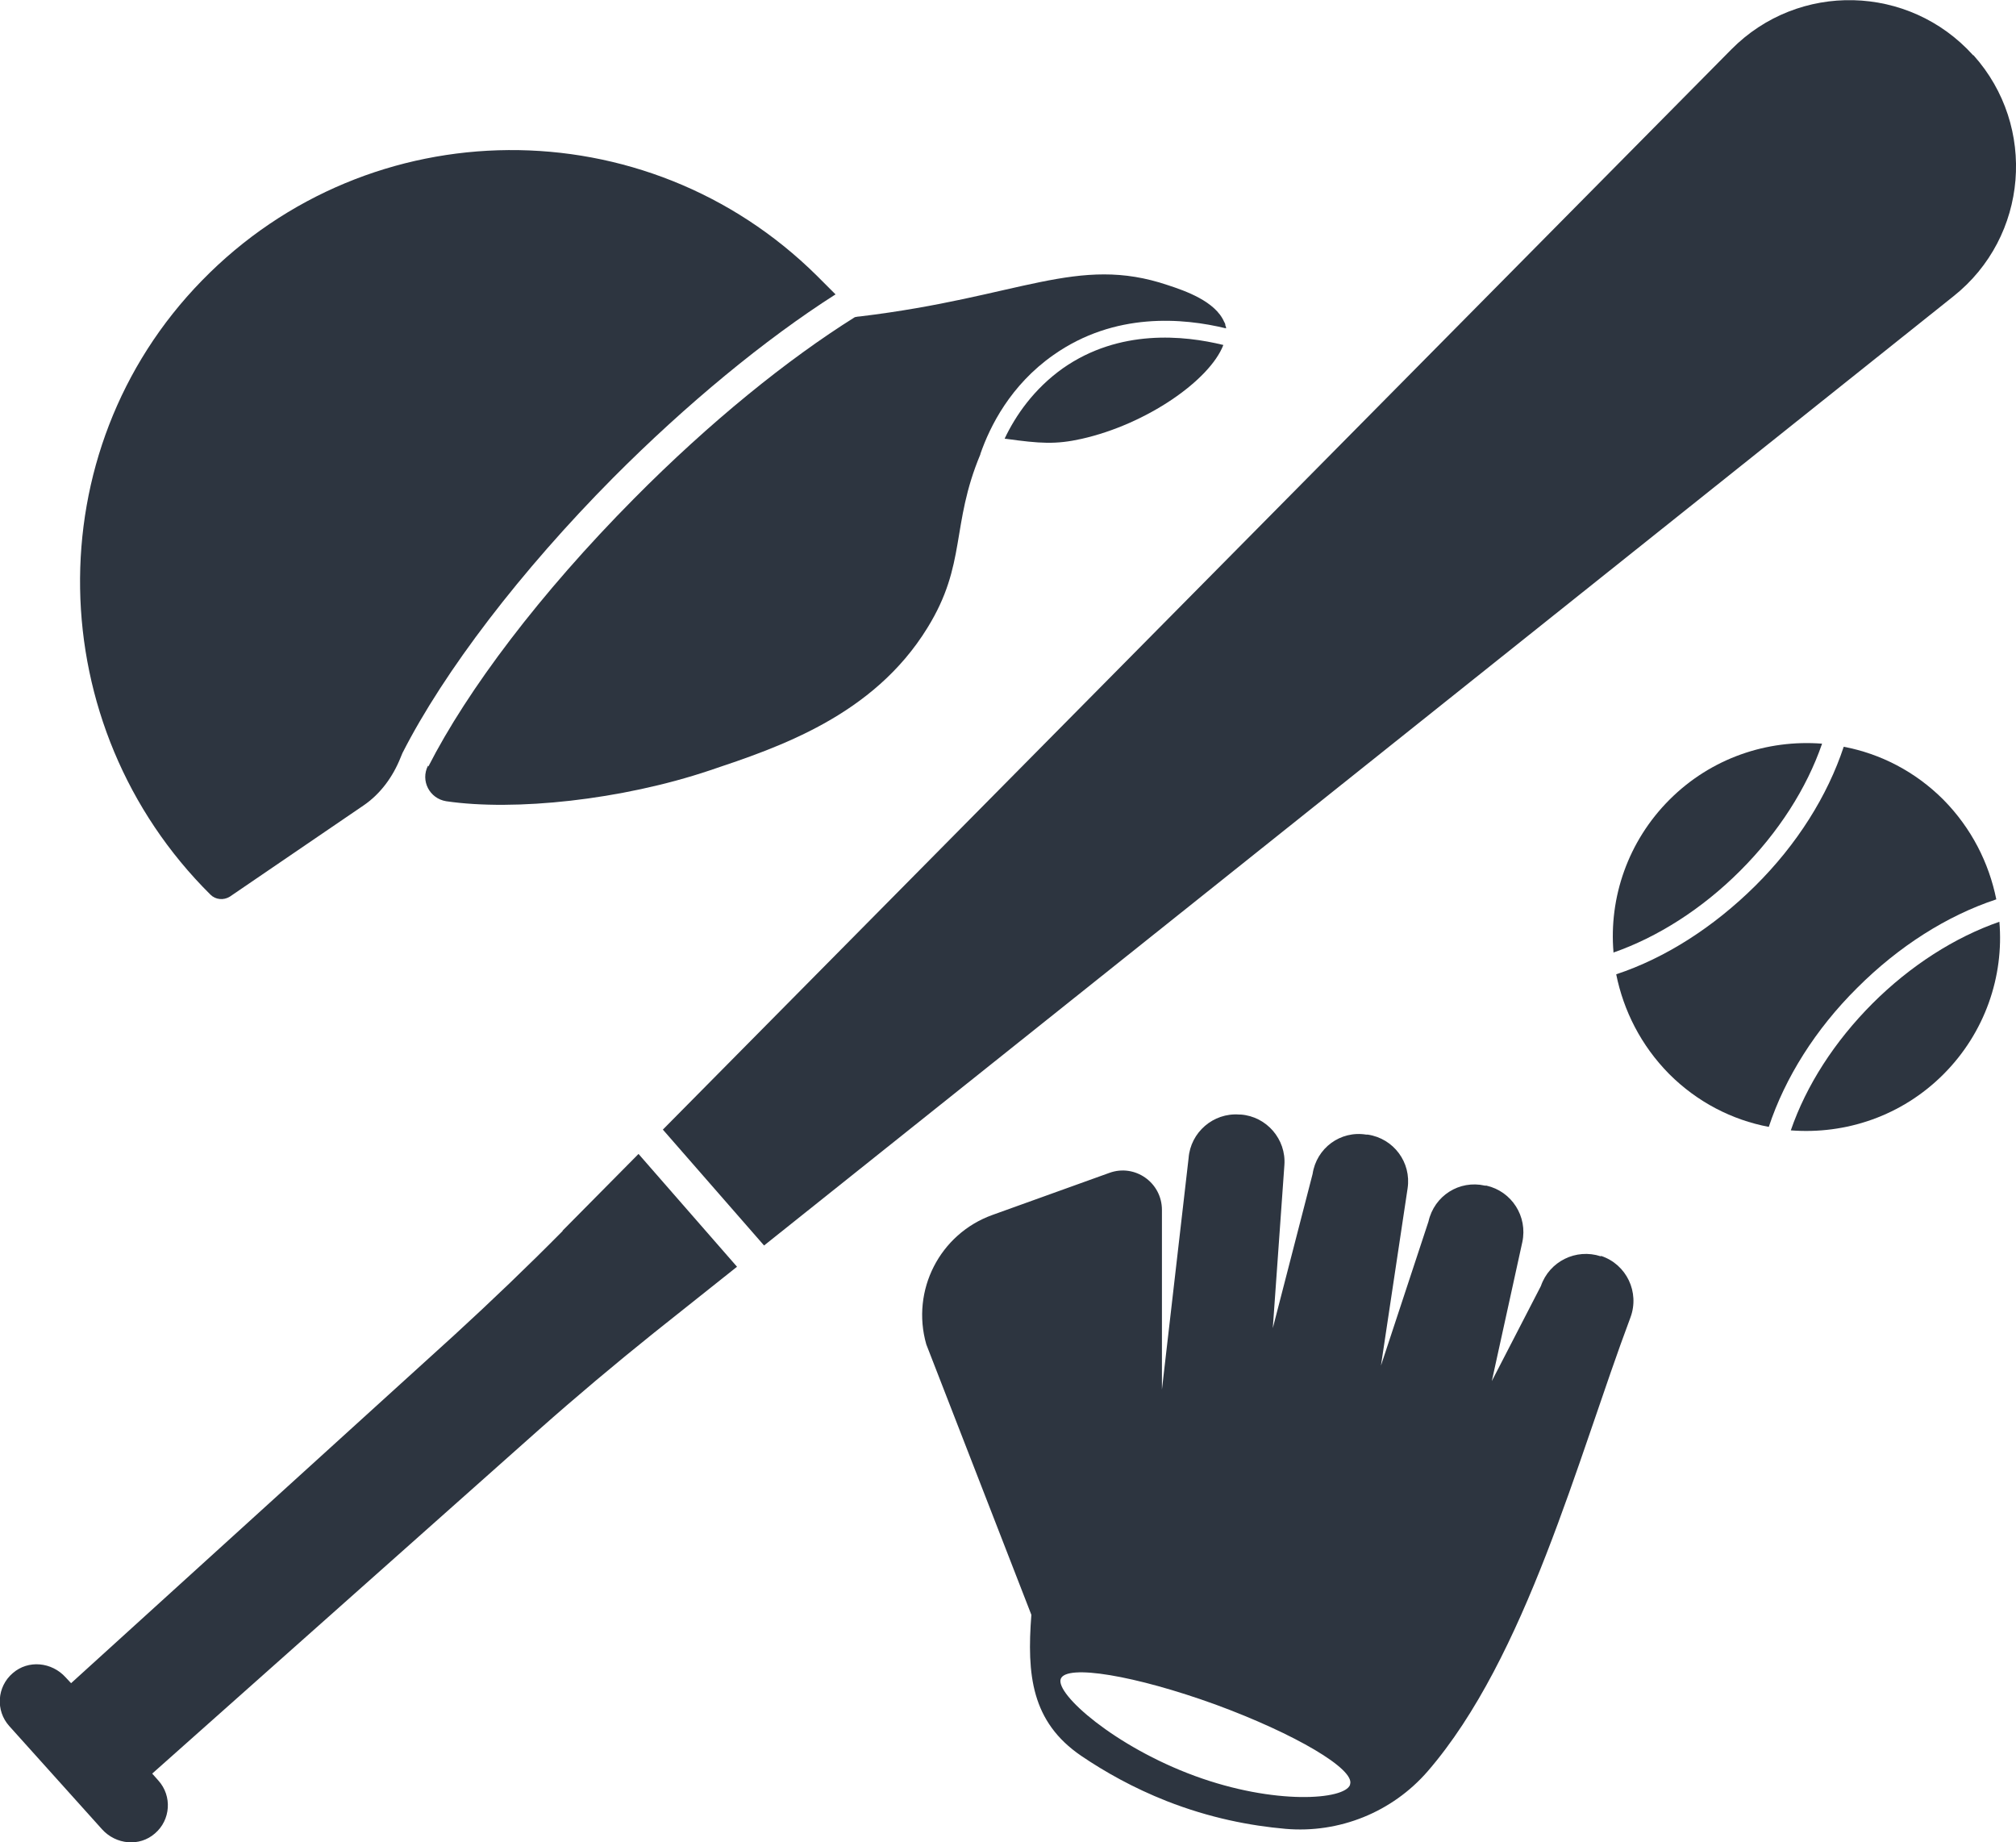 <?xml version="1.0" encoding="UTF-8"?>
<svg id="Capa_2" data-name="Capa 2" xmlns="http://www.w3.org/2000/svg" viewBox="0 0 52.19 47.69">
  <defs>
    <style>
      .cls-1 {
        fill: #2d3540;
      }
    </style>
  </defs>
  <g id="Layer_1" data-name="Layer 1">
    <g>
      <path class="cls-1" d="m48.48,25.97c-.99.99-1.72,2.13-2.12,3.29,1.42.11,2.87-.37,3.95-1.45s1.57-2.54,1.45-3.95c-1.15.4-2.3,1.13-3.29,2.12Z"/>
      <path class="cls-1" d="m41.76,24.66c1.15-.4,2.3-1.13,3.29-2.12.99-.99,1.72-2.13,2.12-3.29-1.42-.11-2.87.37-3.95,1.45-1.08,1.08-1.57,2.54-1.45,3.95Z"/>
      <path class="cls-1" d="m51.68,23.28c-.19-.94-.64-1.84-1.37-2.58-.73-.73-1.63-1.19-2.58-1.37-.42,1.27-1.21,2.53-2.29,3.6s-2.33,1.87-3.6,2.29c.19.94.64,1.84,1.37,2.58.73.73,1.63,1.19,2.58,1.37.42-1.27,1.21-2.53,2.29-3.6,1.08-1.08,2.33-1.87,3.6-2.29Z"/>
      <path class="cls-1" d="m41.44,32.52c-.64-.21-1.33.13-1.55.77l-1.27,2.46.79-3.6c.14-.66-.27-1.31-.93-1.46h-.04c-.66-.15-1.31.26-1.46.93l-1.23,3.73.69-4.59c.1-.67-.36-1.29-1.03-1.39h-.04c-.67-.11-1.29.35-1.39,1.02l-1.03,3.99.3-4.22c.05-.67-.46-1.26-1.13-1.31h-.04c-.67-.05-1.26.46-1.31,1.13l-.69,5.99v-4.65c0-.71-.7-1.2-1.36-.96l-3.03,1.09c-1.36.49-2.11,1.95-1.71,3.35l2.72,7c-.12,1.55,0,2.77,1.29,3.65.62.42,1.35.83,2.21,1.17,1.12.44,2.17.64,3.08.72,1.39.12,2.76-.43,3.68-1.49,2.55-2.95,3.88-8.1,5.25-11.75.24-.65-.1-1.37-.76-1.59Zm-6.49,13.68c-.14.39-1.95.53-4.02-.23-2.07-.76-3.61-2.12-3.47-2.51.14-.39,1.93-.09,4,.66,2.07.76,3.63,1.68,3.49,2.07Z"/>
      <path class="cls-1" d="m11.08,19.82c-.2.39.04.85.47.92,1.77.26,4.54-.03,6.83-.8,1.76-.59,4.23-1.41,5.63-3.69,1.02-1.65.6-2.65,1.37-4.49,0,0,0,0,0-.01.25-.72.78-1.78,1.89-2.56,1.59-1.12,3.36-.96,4.47-.69,0,0,0-.01,0-.02,0-.02-.01-.04-.02-.06,0,0,0-.01,0-.02,0-.02-.02-.05-.03-.07-.23-.53-1-.8-1.46-.95-2.34-.79-3.81.31-7.96.81-.04,0-.09.01-.14.02-1.74,1.09-3.75,2.71-5.72,4.7-2.43,2.45-4.31,4.95-5.32,6.93Z"/>
      <path class="cls-1" d="m26.02,11.36s.02,0,.03,0c.87.12,1.28.15,1.95,0,1.69-.38,3.32-1.52,3.67-2.43-1.02-.25-2.69-.42-4.15.6-.76.54-1.23,1.23-1.51,1.82Z"/>
      <path class="cls-1" d="m5.45,23.16c.13.13.34.15.5.05l3.46-2.36c.44-.3.76-.74.96-1.24.02-.04.03-.08.05-.12,1.08-2.12,3.07-4.72,5.45-7.12,1.9-1.91,3.94-3.59,5.76-4.75-.16-.16-.32-.32-.48-.48-4.42-4.38-11.57-4.34-15.92.12-4.32,4.42-4.17,11.55.22,15.9h0Z"/>
      <path class="cls-1" d="m51.08,1.43c-1.66-1.84-4.52-1.91-6.26-.15l-27.66,27.96,2.62,3L50.57,7.67c1.94-1.54,2.17-4.4.52-6.24Z"/>
      <path class="cls-1" d="m14.57,31.86c-.91.92-1.85,1.82-2.81,2.7L1.84,43.57l-.14-.15c-.36-.4-.97-.46-1.37-.11-.41.35-.45.97-.09,1.37l2.4,2.67c.36.4.97.46,1.37.11.41-.35.45-.97.09-1.37l-.16-.18,10.01-8.9c.97-.86,1.97-1.7,2.98-2.51l2.15-1.71-2.55-2.92-1.97,1.99Z"/>
    </g>
  </g>
</svg>